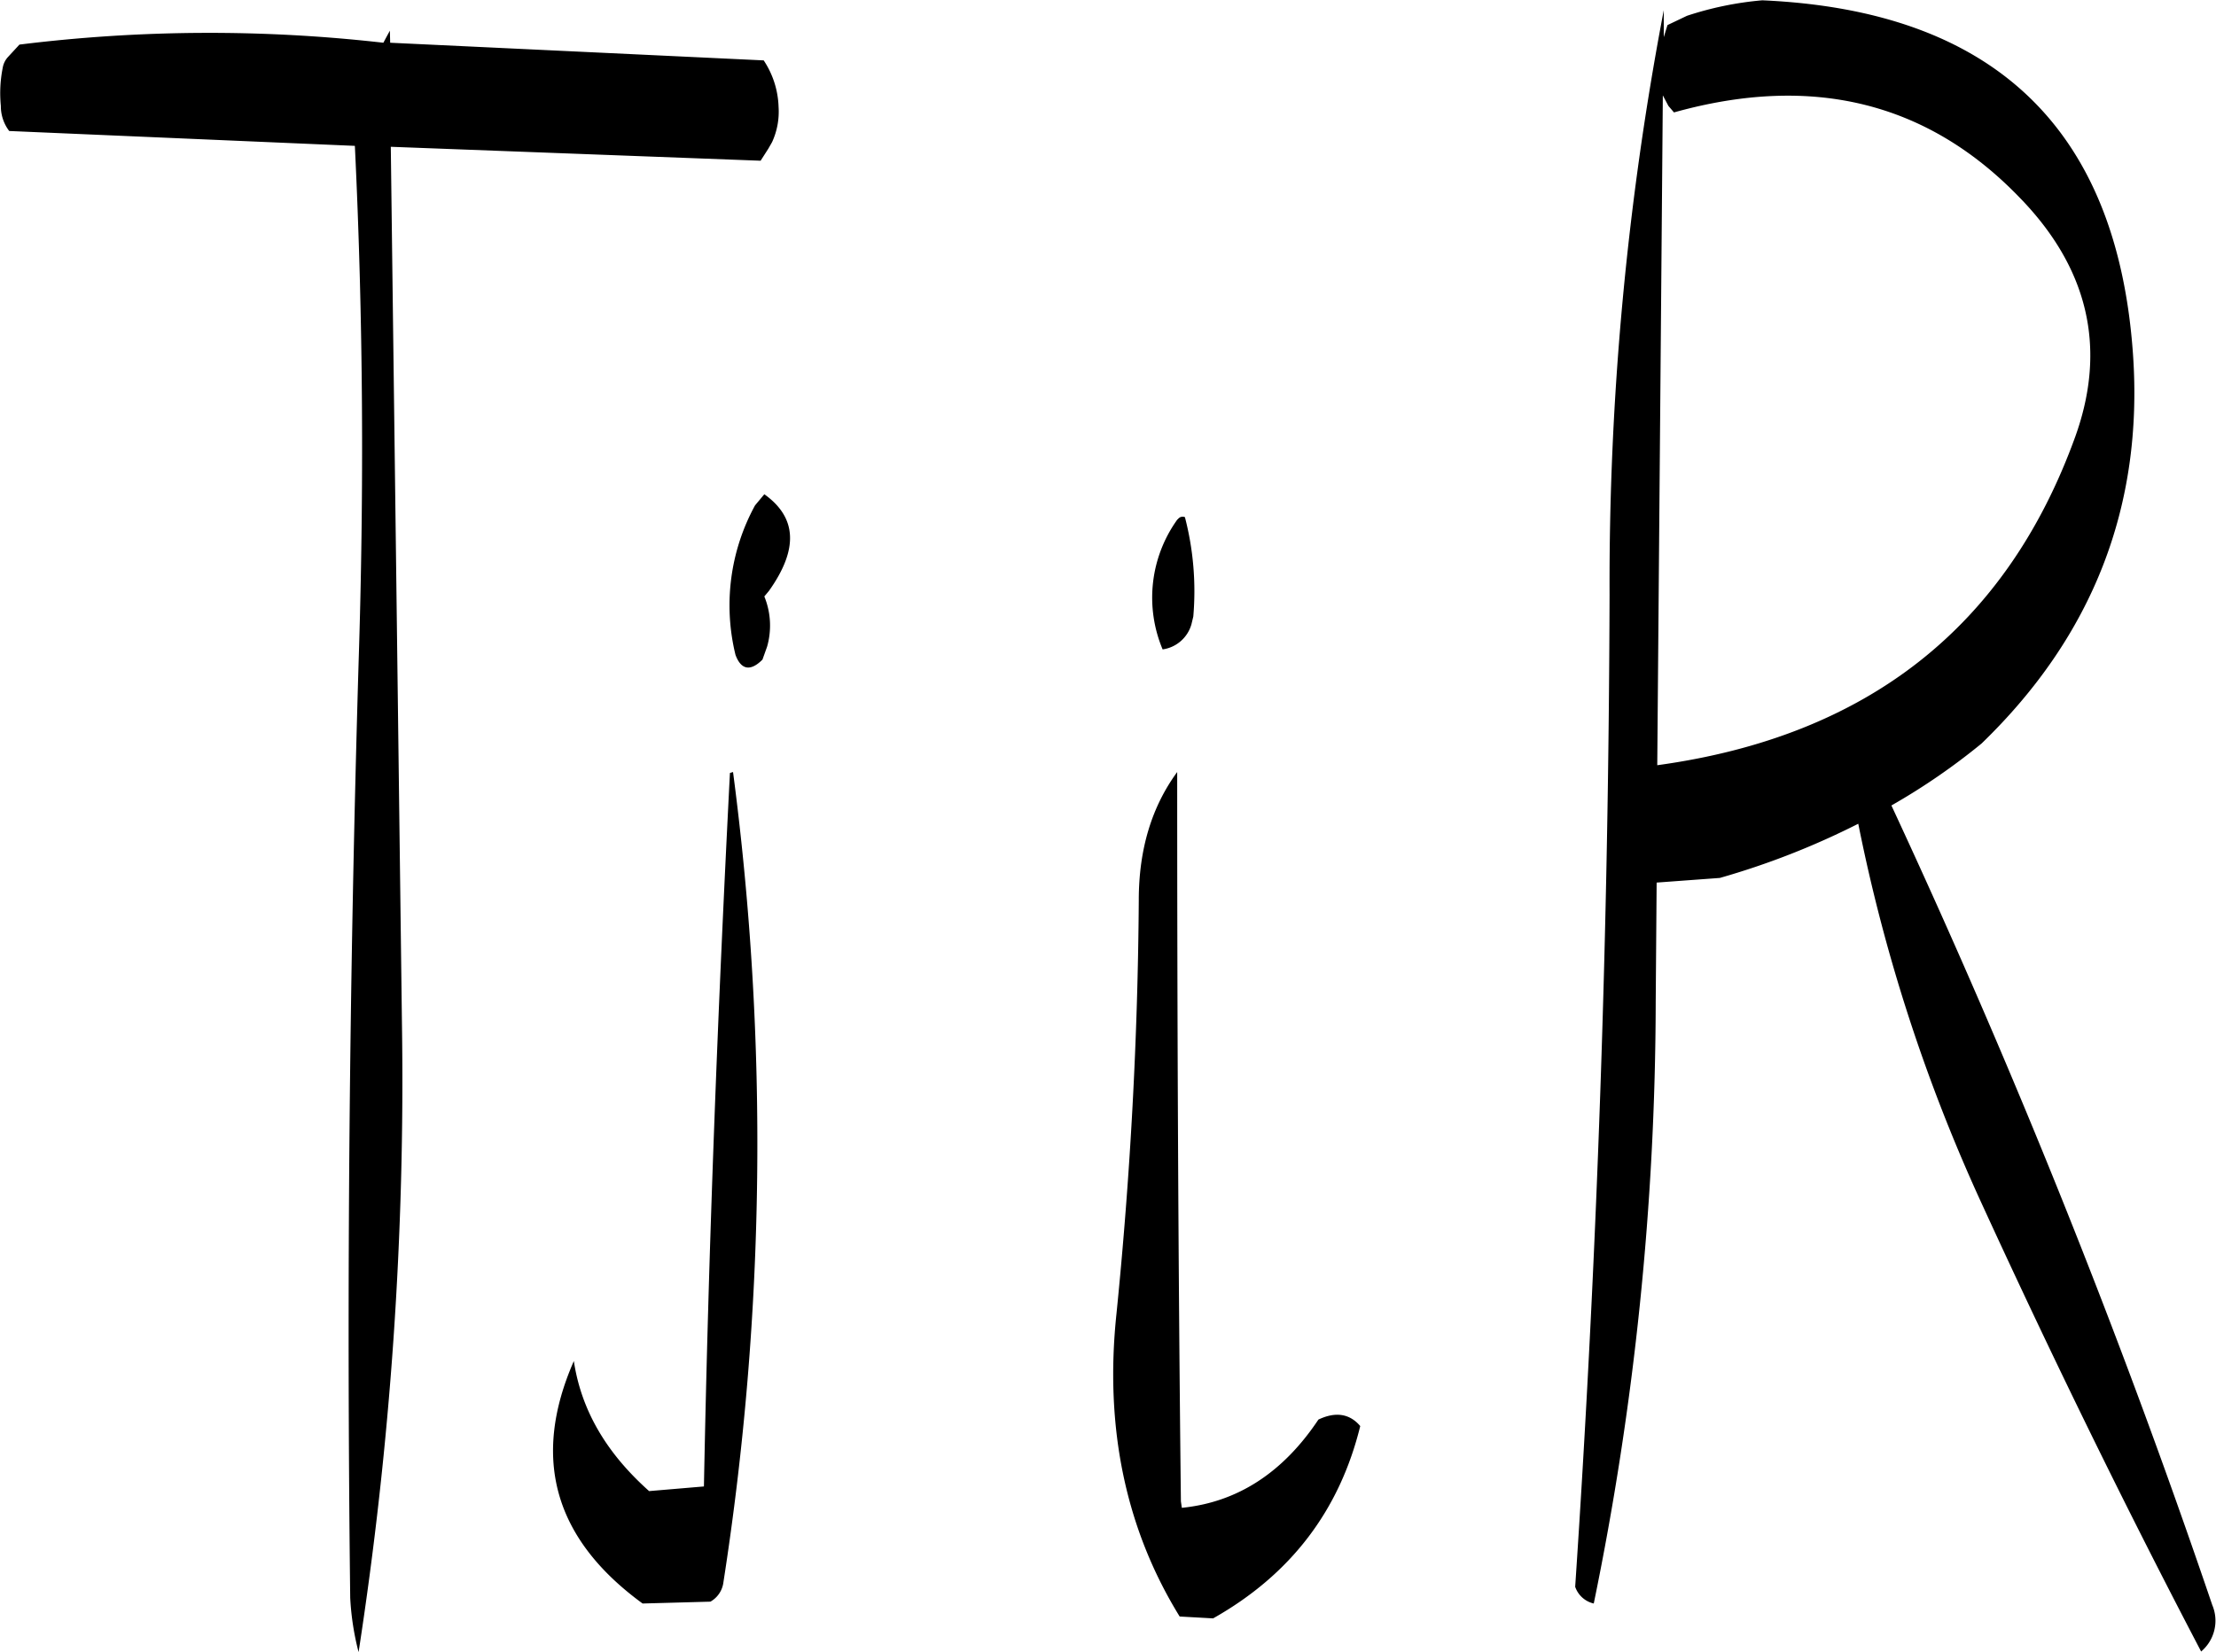 <svg id="Layer_1" data-name="Layer 1" xmlns="http://www.w3.org/2000/svg" viewBox="0 0 286.19 213.36"><defs><style>.cls-1{fill-rule:evenodd;}</style></defs><path class="cls-1" d="M246.6,293.64c-1.56,30.36-2.76,61.08-3.36,92.16l-7.08.6c-5.52-4.92-8.76-10.44-9.72-16.8-5.52,12.6-2.52,23,8.88,31.32l8.76-.24a3.35,3.35,0,0,0,1.68-2.52A368.39,368.39,0,0,0,247,293.52Zm3.24-34.56a26.9,26.9,0,0,0-2.52,19.32c.72,1.92,1.92,2.16,3.48.6l.6-1.68a9.94,9.94,0,0,0-.36-6.48l.6-.72c3.84-5.4,3.6-9.48-.6-12.48Zm49.56,51c-.12,17.76-1.08,35.52-2.88,53.4-1.56,14.76,1.2,27.84,8.16,39.12l4.32.24c10-5.64,16.32-13.92,19-24.84-1.32-1.56-3.12-1.92-5.4-.84-4.56,6.84-10.44,10.68-17.64,11.4l-.12-.84c-.36-31.56-.48-62.88-.48-94.2C301.08,298,299.4,303.48,299.4,310.08Zm5-49.2a17.27,17.27,0,0,0-1.92,16.8,4.52,4.52,0,0,0,3.72-3.24l.24-1a38,38,0,0,0-1.08-12.84A.75.75,0,0,0,304.44,260.88ZM202.68,197.76l-.84,1.56a199,199,0,0,0-47,.24l-1.44,1.56a2.74,2.74,0,0,0-.72,1.44,16.75,16.75,0,0,0-.24,4.92,5.27,5.27,0,0,0,1.08,3.24l44.64,1.92c1.08,22.32,1.2,44.64.48,66.84q-1.8,60.66-1.08,120.72a35,35,0,0,0,1.08,7A484.49,484.49,0,0,0,204.24,326L202.8,212.76l47.76,1.8,1-1.56.48-.84a9.4,9.4,0,0,0,.84-4.56,11.48,11.48,0,0,0-1.92-6l-48.24-2.28Zm165.12,9.72.72.84c17.88-5,32.76-1.32,44.64,11,8.88,9.12,11.28,19.44,7.2,30.84q-13.32,36.9-54,42.48l.72-86.52Zm-.6-12.36a394.09,394.09,0,0,0-7,75.48q-.18,64.62-4.44,128.16a3.32,3.32,0,0,0,2.4,2.16,388.78,388.78,0,0,0,8-77.64l.12-15.48,8.16-.6a100.47,100.47,0,0,0,17.88-7,220.83,220.83,0,0,0,15.84,48.84q13.86,30.24,28.44,58.08a5.2,5.2,0,0,0,1.44-6A1031.28,1031.28,0,0,0,396.6,297.84a83.85,83.85,0,0,0,11.64-8q21.6-20.88,19.56-50.28-3.06-43.74-47.88-45.72a42.65,42.65,0,0,0-9.72,2l-2.52,1.2-.48,1.56Z" transform="translate(-152.33 -193.8)"/></svg>